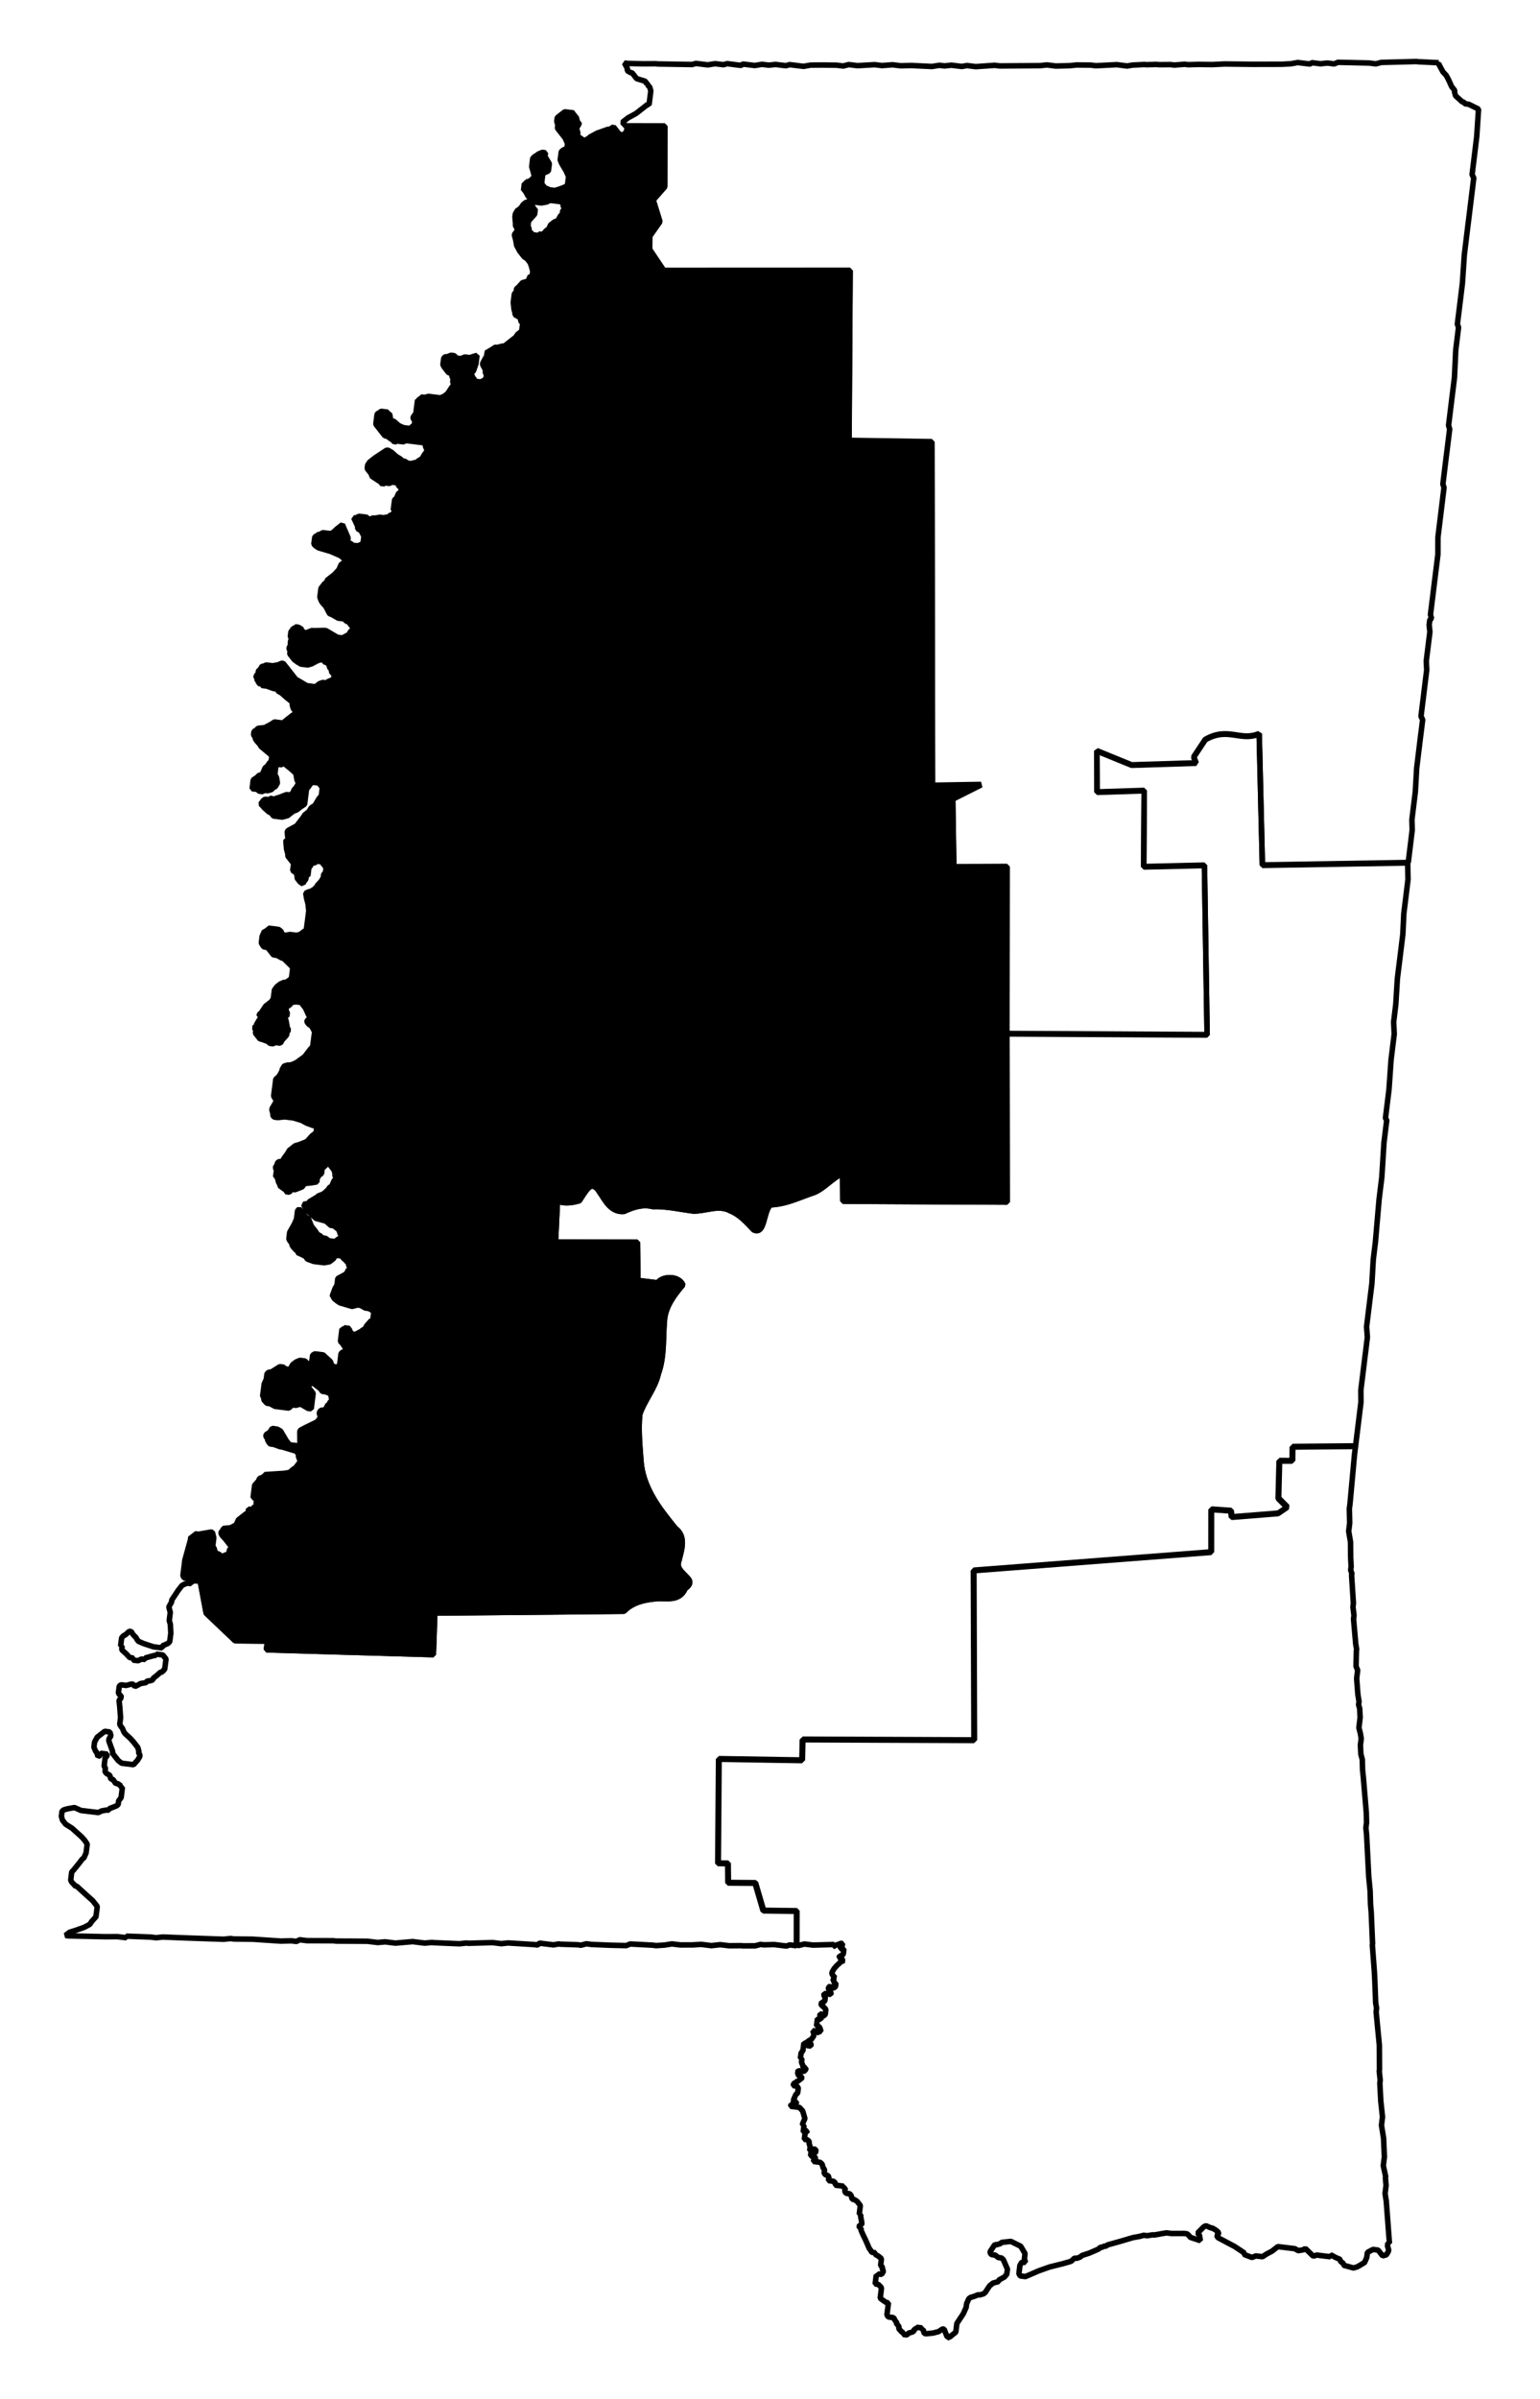 <?xml version="1.0" encoding="UTF-8" standalone="no"?>
<!-- Created with Inkscape (http://www.inkscape.org/) -->

<svg
   xmlns:dc="http://purl.org/dc/elements/1.1/"
   xmlns:cc="http://creativecommons.org/ns#"
   xmlns:rdf="http://www.w3.org/1999/02/22-rdf-syntax-ns#"
   xmlns:svg="http://www.w3.org/2000/svg"
   xmlns="http://www.w3.org/2000/svg"
   xmlns:sodipodi="http://sodipodi.sourceforge.net/DTD/sodipodi-0.dtd"
   xmlns:inkscape="http://www.inkscape.org/namespaces/inkscape"
   width="26.222mm"
   height="40.837mm"
   viewBox="0 0 92.913 144.699"
   id="svg3885"
   version="1.1"
   inkscape:version="0.91 r"
   sodipodi:docname="2.svg">
  <defs
     id="defs3887" />
  <sodipodi:namedview
     id="base"
     pagecolor="#ffffff"
     bordercolor="#666666"
     borderopacity="1.0"
     inkscape:pageopacity="0.0"
     inkscape:pageshadow="2"
     inkscape:zoom="6.4033046"
     inkscape:cx="51.699753"
     inkscape:cy="91.957323"
     inkscape:document-units="px"
     inkscape:current-layer="layer1"
     showgrid="false"
     inkscape:window-width="2560"
     inkscape:window-height="1388"
     inkscape:window-x="0"
     inkscape:window-y="0"
     inkscape:window-maximized="1"
     fit-margin-top="1"
     fit-margin-left="1"
     fit-margin-right="1"
     fit-margin-bottom="1" />
  <g
     inkscape:label="Layer 1"
     inkscape:groupmode="layer"
     id="layer1"
     transform="translate(-141.65,-344.162)">
    <path
       inkscape:connector-curvature="0"
       d="m 228.448,347.945 -1.252,-0.06 -0.093,-0.013 -2.116,0.055 -0.326,0.086 -0.403,-0.05 -1.884,-0.043 -0.232,0.097 -0.093,-0.013 -0.093,-0.013 -0.217,-0.027 -0.415,0.044 -0.217,-0.027 -0.31,-0.038 -0.104,0.082 -0.744,-0.091 -0.418,0.075 -0.539,0.028 -1.764,0.004 -0.849,-0.01 -0.849,-0.01 -0.729,0.036 -0.849,-0.01 -0.632,0.017 -0.093,-0.013 -0.093,-0.013 -0.636,0.048 -0.124,-0.015 -0.093,-0.013 -0.725,0.005 -0.124,-0.015 -0.632,0.017 -0.093,-0.013 -0.729,0.036 -0.322,0.055 -0.217,-0.027 -0.093,-0.013 -0.124,-0.015 -0.093,-0.013 -0.093,-0.013 -1.267,0.065 -0.31,-0.037 -0.849,-0.01 -0.415,0.044 -0.853,0.021 -0.093,-0.013 -0.434,-0.054 -0.415,0.044 -2.426,0.017 -0.31,-0.037 -1.143,0.08 -0.124,-0.015 -0.403,-0.05 -0.322,0.055 -0.093,-0.013 -0.31,-0.037 -0.217,-0.027 -0.415,0.044 -0.124,-0.015 -0.186,-0.022 -0.449,0.071 -1.252,-0.06 -0.632,0.017 -0.496,-0.061 -0.636,0.048 -0.434,-0.054 -1.046,0.06 -0.403,-0.05 -0.124,-0.015 -0.326,0.086 -0.403,-0.05 -0.849,-0.01 -0.725,0.006 -0.419,0.075 -0.31,-0.038 -0.434,-0.054 -0.093,-0.013 -0.229,0.066 -0.186,-0.022 -0.434,-0.054 -0.415,0.043 -0.403,-0.05 -0.449,0.071 -0.093,-0.013 -0.31,-0.037 -0.31,-0.038 -0.105,0.082 -0.434,-0.054 -0.093,-0.013 -0.217,-0.027 -0.093,-0.013 -0.229,0.066 -0.093,-0.013 -0.403,-0.05 -0.45,0.071 -0.713,-0.087 -0.229,0.066 -2.074,-0.034 -0.124,-0.015 -0.725,0.006 -0.942,-0.021 -0.217,-0.027 0.179,0.337 -0.015,0.124 0.206,0.12 0.093,0.013 0.082,0.105 0.109,0.139 0.082,0.104 0.516,0.158 0.078,0.136 0.093,0.013 -0.013,0.093 0.113,0.108 0.066,0.228 -0.05,0.403 -0.027,0.217 -0.027,0.217 -0.093,-0.013 -0.697,0.544 -0.472,0.257 -0.209,0.163 -0.139,0.109 0.194,0.213 2.361,0.006 -0.007,3.651 -0.696,0.796 0.406,1.309 -0.611,0.87 -0.006,0.818 0.852,1.27 11.241,-0.005 -0.063,10.256 4.997,0.078 0.037,20.722 2.934,-0.049 -1.711,0.86 0.063,4.101 3.213,-0.015 -0.009,10.074 12.082,0.067 -0.162,-10.221 -3.663,0.086 0.029,-4.593 -2.845,0.091 -0.009,-2.488 2.099,0.856 3.887,-0.121 -0.144,-0.364 0.695,-1.048 c 0.704,-0.407 1.236,-0.362 1.736,-0.291 0.499,0.071 0.952,0.175 1.519,-0.065 l 0.192,7.926 8.802,-0.147 0.038,-0.31 0.065,-0.527 0.022,-0.186 0.076,-0.62 0.015,-0.124 0.022,-0.186 -0.017,-0.632 0.065,-0.527 0.038,-0.31 0.103,-0.838 0.082,-1.438 0.027,-0.217 0.027,-0.217 0.022,-0.186 0.015,-0.124 0.061,-0.496 0.015,-0.124 0.076,-0.62 0.013,-0.093 0.027,-0.217 0.013,-0.093 0.037,-0.31 0.013,-0.093 0.015,-0.124 -0.101,-0.201 0.065,-0.527 0.038,-0.31 0.013,-0.093 0.027,-0.217 0.037,-0.31 0.103,-0.838 0.05,-0.403 0.013,-0.093 -0.028,-0.539 0.088,-0.713 0.027,-0.217 0.05,-0.403 0.027,-0.217 0.027,-0.217 -0.044,-0.415 0.027,-0.217 0.013,-0.093 0.104,-0.082 -0.066,-0.228 0.103,-0.837 0.013,-0.093 0.103,-0.838 0.037,-0.31 0.013,-0.093 0.065,-0.527 0.088,-0.713 0.027,-0.217 0.002,-1.039 0.088,-0.713 0.015,-0.124 0.038,-0.31 0.022,-0.186 0.103,-0.837 0.037,-0.31 0.065,-0.527 -0.07,-0.198 0.076,-0.62 0.129,-1.054 0.013,-0.093 0.065,-0.527 0.05,-0.403 0.05,-0.403 0.027,-0.217 -0.066,-0.229 0.137,-1.117 0.103,-0.838 0.013,-0.093 0.037,-0.31 0.065,-0.527 0.078,-1.659 0.015,-0.124 0.126,-1.024 0.027,-0.217 -0.07,-0.197 0.027,-0.217 0.05,-0.403 0.015,-0.124 0.013,-0.093 0.087,-0.713 0.091,-0.744 0.022,-0.186 0.113,-1.686 0.022,-0.186 0.114,-0.931 0.076,-0.62 0.015,-0.124 0.013,-0.093 0.152,-1.241 0.027,-0.217 0.022,-0.186 0.054,-0.434 0.076,-0.62 -0.101,-0.201 0.038,-0.31 0.091,-0.744 0.076,-0.62 0.037,-0.31 0.038,-0.31 0.109,-1.655 -0.594,-0.293 -0.217,-0.027 -0.082,-0.105 -0.093,-0.013 -0.113,-0.108 -0.284,-0.255 -0.066,-0.228 0.013,-0.093 -0.19,-0.244 -0.148,-0.333 -0.101,-0.201 -0.078,-0.135 -0.194,-0.213 -0.257,-0.472 0.013,-0.093 z"
       id="MS-01"
       style="font-style:normal;font-weight:400;font-size:34.375px;font-family:'MS Shell Dlg 2';opacity:1;fill:none;fill-opacity:1;fill-rule:evenodd;stroke:#000000;stroke-width:0.333;stroke-linecap:square;stroke-linejoin:bevel;stroke-miterlimit:4;stroke-dasharray:none;stroke-opacity:1" />
    <path
       inkscape:connector-curvature="0"
       d="m 153.2,439.488 0.531,0.034 0.361,1.933 1.748,1.663 1.95,0.019 -0.065,0.527 10.071,0.292 0.088,-2.508 11.411,-0.11 c 0.489,-0.515 1.178,-0.682 1.855,-0.748 0.334,-0.051 0.708,0.013 1.043,-0.029 0.334,-0.043 0.633,-0.198 0.797,-0.595 0.212,-0.15 0.286,-0.28 0.27,-0.408 -0.015,-0.127 -0.124,-0.221 -0.241,-0.344 -0.235,-0.246 -0.539,-0.503 -0.432,-0.84 0.087,-0.355 0.208,-0.725 0.226,-1.074 0.018,-0.349 -0.058,-0.691 -0.417,-0.964 -0.481,-0.598 -0.99,-1.224 -1.372,-1.9 -0.382,-0.676 -0.658,-1.398 -0.706,-2.196 -0.069,-0.919 -0.161,-1.862 -0.068,-2.779 0.288,-0.858 0.918,-1.546 1.119,-2.444 0.397,-1.08 0.261,-2.267 0.384,-3.385 0.123,-0.773 0.6,-1.397 1.093,-1.975 -0.1,-0.257 -0.389,-0.409 -0.703,-0.433 -0.313,-0.022 -0.648,0.079 -0.825,0.308 l -1.179,-0.145 -0.032,-2.302 -4.942,-0.009 0.119,-2.504 c 0.335,0.218 0.949,0.124 1.322,0.005 0.147,-0.217 0.337,-0.558 0.533,-0.753 0.098,-0.098 0.187,-0.144 0.298,-0.121 0.111,0.023 0.245,0.108 0.369,0.329 0.188,0.258 0.355,0.583 0.591,0.828 0.236,0.245 0.521,0.398 0.9,0.362 0.544,-0.25 1.123,-0.446 1.736,-0.291 0.837,-0.03 1.631,0.167 2.454,0.27 0.369,0.003 0.747,-0.091 1.12,-0.146 0.373,-0.055 0.764,-0.063 1.117,0.137 0.572,0.234 0.989,0.709 1.402,1.148 0.179,0.073 0.29,0.049 0.384,-0.047 0.094,-0.096 0.158,-0.263 0.212,-0.446 0.108,-0.365 0.19,-0.81 0.409,-1.02 0.982,-0.043 1.764,-0.457 2.642,-0.746 0.587,-0.235 1.132,-0.897 1.715,-1.143 l 0.015,1.671 9.911,0.052 -0.014,-10.14 0,0 0.009,-10.074 -3.213,0.015 -0.063,-4.101 1.711,-0.86 -2.934,0.049 -0.037,-20.722 -4.997,-0.078 0.063,-10.256 -11.241,0.005 -0.852,-1.27 0.006,-0.818 0.611,-0.87 -0.406,-1.309 0.696,-0.796 0.007,-3.651 -2.361,-0.006 0.093,0.013 -0.015,0.124 -0.013,0.093 -0.013,0.093 -0.108,0.113 -0.013,0.093 -0.217,-0.027 -0.093,-0.013 -0.191,-0.244 -0.163,-0.209 -0.24,0.159 -0.093,-0.013 -0.658,0.234 -0.472,0.257 -0.015,0.124 -0.093,-0.013 -0.093,-0.013 -0.013,0.093 -0.124,-0.015 -0.175,-0.116 -0.202,-0.151 0.022,-0.186 -0.066,-0.229 0.013,-0.093 0.12,-0.206 0.013,-0.093 -0.093,-0.013 -0.086,-0.326 -0.093,-0.013 0.015,-0.124 -0.093,-0.013 0.013,-0.093 -0.31,-0.037 -0.124,-0.015 -0.093,-0.013 -0.244,0.19 -0.105,0.082 -0.105,0.082 -0.015,0.124 -0.013,0.093 0.066,0.229 -0.013,0.093 -0.013,0.093 0.191,0.244 0.272,0.348 0.148,0.333 -0.013,0.093 -0.027,0.217 -0.198,0.07 -0.139,0.109 -0.013,0.093 -0.013,0.093 -0.015,0.124 -0.013,0.093 -0.013,0.093 0.097,0.232 0.261,0.441 0.148,0.333 -0.015,0.124 -0.013,0.093 -0.013,0.093 -0.015,0.124 -0.013,0.093 -0.104,0.082 -0.232,0.097 -0.198,0.07 -0.229,0.067 -0.31,-0.038 -0.299,-0.131 -0.082,-0.105 -0.109,-0.139 0.022,-0.186 0.015,-0.124 0.013,-0.093 0.027,-0.217 0.333,-0.148 0.015,-0.124 0.013,-0.093 0.013,-0.093 0.015,-0.124 -0.261,-0.441 0.027,-0.217 -0.093,-0.013 -0.093,-0.013 -0.232,0.097 -0.104,0.082 -0.135,0.078 -0.108,0.113 -0.022,0.186 -0.015,0.124 -0.022,0.186 0.067,0.229 0.086,0.325 -0.013,0.093 -0.139,0.109 -0.013,0.093 -0.093,-0.013 -0.105,0.082 -0.124,-0.015 -0.015,0.124 -0.093,-0.013 -0.013,0.093 -0.027,0.217 -0.013,0.093 0.093,0.013 0.179,0.337 0.283,0.255 0.082,0.104 0.217,0.027 0.093,0.013 0.124,0.015 0.321,-0.055 0.201,-0.101 0.124,0.015 0.186,0.022 0.124,0.015 0.093,0.013 0.093,0.013 0.124,0.015 -0.015,0.124 0.093,0.013 -0.013,0.093 -0.013,0.093 0.093,0.013 -0.015,0.124 -0.104,0.082 -0.027,0.217 -0.104,0.082 -0.162,0.295 -0.198,0.07 -0.244,0.19 -0.131,0.299 -0.124,-0.015 -0.013,0.093 -0.213,0.194 -0.124,-0.015 -0.093,-0.013 -0.013,0.093 -0.093,-0.013 -0.124,-0.015 -0.186,-0.022 0.013,-0.093 -0.124,-0.015 -0.082,-0.104 0.015,-0.124 -0.07,-0.198 0.027,-0.217 0.013,-0.093 0.108,-0.113 0.255,-0.284 0.037,-0.31 -0.124,-0.015 0.013,-0.093 -0.175,-0.116 0.015,-0.124 -0.124,-0.015 0.013,-0.093 -0.198,0.07 -0.139,0.109 -0.116,0.175 -0.108,0.113 -0.135,0.078 -0.12,0.206 -0.013,0.093 -0.013,0.093 0.04,0.446 -0.013,0.093 0.113,0.108 -0.027,0.217 -0.151,0.202 0.086,0.325 0.055,0.321 0.179,0.337 0.163,0.209 0.109,0.139 0.175,0.116 0.191,0.244 0.07,0.197 0.086,0.326 -0.015,0.124 -0.022,0.186 -0.124,-0.015 -0.131,0.299 -0.325,0.086 -0.255,0.283 -0.105,0.082 -0.027,0.217 -0.105,0.082 -0.013,0.093 -0.027,0.217 -0.027,0.217 0.044,0.415 0.066,0.229 -0.013,0.093 0.206,0.12 0.093,0.013 0.086,0.326 0.093,0.013 -0.015,0.124 -0.013,0.093 -0.013,0.093 -0.015,0.124 -0.013,0.093 -0.105,0.082 -0.139,0.109 -0.116,0.175 -0.697,0.544 -0.093,-0.013 -0.325,0.086 -0.124,-0.015 -0.104,0.082 -0.441,0.261 0.082,0.104 -0.12,0.206 -0.162,0.295 -0.013,0.093 0.179,0.337 -0.015,0.124 0.07,0.197 -0.015,0.124 -0.116,0.175 -0.232,0.097 -0.186,-0.022 -0.124,-0.015 -0.078,-0.136 -0.082,-0.105 -0.097,-0.232 0.147,-0.171 0.146,-0.423 0.037,-0.31 0.013,-0.093 0.013,-0.093 -0.229,0.066 -0.197,0.07 -0.31,-0.038 -0.232,0.097 -0.217,-0.027 -0.093,-0.013 -0.078,-0.136 -0.217,-0.027 -0.232,0.097 -0.093,-0.013 -0.105,0.082 -0.013,0.093 -0.027,0.217 -0.013,0.093 0.078,0.136 0.272,0.348 0.093,0.013 0.113,0.108 -0.013,0.093 0.078,0.135 -0.013,0.093 -0.013,0.093 0.066,0.229 -0.105,0.082 -0.27,0.407 -0.104,0.082 -0.104,0.082 -0.232,0.097 -0.093,-0.013 -0.124,-0.015 -0.31,-0.037 -0.093,-0.013 -0.093,-0.013 -0.229,0.066 -0.217,-0.027 -0.013,0.093 -0.093,-0.013 -0.015,0.124 -0.093,-0.013 -0.013,0.093 -0.013,0.093 -0.015,0.124 -0.013,0.093 -0.027,0.217 -0.013,0.093 -0.013,0.093 -0.151,0.202 -0.013,0.093 0.109,0.139 -0.013,0.093 -0.013,0.093 -0.015,0.124 -0.124,-0.015 -0.022,0.186 -0.015,0.124 -0.171,-0.147 -0.124,-0.015 -0.186,-0.022 -0.299,-0.131 -0.284,-0.255 -0.217,-0.027 0.013,-0.093 -0.055,-0.322 -0.124,-0.015 0.013,-0.093 -0.093,-0.013 -0.093,-0.013 -0.217,-0.027 -0.104,0.082 -0.135,0.078 -0.015,0.124 -0.013,0.093 -0.027,0.217 -0.022,0.186 0.109,0.139 0.354,0.453 0.082,0.104 0.124,0.015 0.377,0.267 0.082,0.105 0.136,-0.078 0.093,0.013 0.093,0.013 0.124,0.015 0.093,0.013 0.105,-0.082 0.124,0.015 0.186,0.022 0.217,0.027 0.217,0.027 0.31,0.037 0.093,0.013 0.082,0.105 -0.013,0.093 0.097,0.232 -0.013,0.093 -0.151,0.202 -0.12,0.206 -0.105,0.082 -0.135,0.078 -0.108,0.113 -0.093,-0.013 -0.229,0.066 -0.217,-0.027 -0.175,-0.116 -0.124,-0.015 -0.171,-0.147 -0.206,-0.12 -0.284,-0.255 -0.206,-0.12 -0.093,-0.013 -0.685,0.451 -0.348,0.272 -0.116,0.175 -0.027,0.217 0.082,0.105 0.191,0.244 -0.013,0.093 0.582,0.386 0.078,0.136 0.108,-0.113 0.31,0.037 0.136,-0.078 0.093,0.013 0.217,0.027 0.093,0.013 -0.013,0.093 0.078,0.136 0.124,0.015 -0.013,0.093 -0.013,0.093 -0.015,0.124 -0.136,0.078 -0.131,0.299 -0.105,0.082 -0.015,0.124 -0.013,0.093 -0.013,0.093 -0.027,0.217 -0.013,0.093 0.093,0.013 -0.015,0.124 -0.105,0.082 -0.013,0.093 -0.124,-0.015 -0.108,0.113 -0.322,0.055 -0.217,-0.027 -0.321,0.055 -0.093,-0.013 -0.232,0.097 -0.171,-0.147 -0.31,-0.037 -0.124,-0.015 -0.201,0.101 -0.124,-0.015 0.249,0.534 -0.015,0.124 0.206,0.12 0.179,0.337 -0.013,0.093 -0.038,0.31 -0.139,0.109 -0.198,0.07 -0.124,-0.015 -0.093,-0.013 -0.093,-0.013 -0.113,-0.108 -0.093,-0.013 -0.078,-0.136 0.022,-0.186 -0.245,-0.565 -0.097,-0.232 -0.348,0.272 -0.108,0.113 -0.104,0.082 -0.135,0.078 -0.31,-0.037 -0.186,-0.022 -0.139,0.109 -0.093,-0.013 -0.105,0.082 -0.136,0.078 -0.015,0.124 -0.013,0.093 -0.013,0.093 -0.015,0.124 0.113,0.108 0.175,0.116 0.729,0.215 0.299,0.131 0.299,0.131 0.171,0.147 0.113,0.108 -0.013,0.093 -0.244,0.19 -0.131,0.299 -0.255,0.283 -0.105,0.082 -0.348,0.272 -0.015,0.124 -0.135,0.078 -0.224,0.287 -0.027,0.217 -0.013,0.093 -0.027,0.217 0.07,0.198 0.078,0.136 0.194,0.213 0.078,0.135 0.101,0.201 0.078,0.135 0.093,0.013 0.411,0.239 0.093,0.013 0.31,0.037 0.078,0.135 0.124,0.015 0.163,0.209 0.109,0.139 -0.013,0.093 -0.013,0.093 -0.139,0.109 -0.013,0.093 -0.105,0.082 -0.337,0.179 -0.217,-0.027 -0.093,-0.013 -0.675,-0.398 -0.124,-0.015 -0.632,0.017 -0.093,-0.013 -0.43,0.168 -0.113,-0.108 -0.093,-0.013 0.015,-0.124 -0.206,-0.12 -0.093,-0.013 -0.093,-0.013 -0.013,0.093 -0.124,-0.015 -0.015,0.124 -0.104,0.082 -0.027,0.217 -0.013,0.093 0.082,0.105 -0.015,0.124 -0.104,0.082 0.082,0.104 -0.131,0.299 0.078,0.136 -0.013,0.093 -0.013,0.093 0.272,0.348 0.202,0.151 0.206,0.12 0.186,0.022 0.124,0.015 0.093,0.013 0.228,-0.066 0.337,-0.179 0.197,-0.07 0.124,0.015 0.093,0.013 -0.013,0.093 0.093,0.013 0.206,0.12 0.066,0.229 0.113,0.108 -0.015,0.124 0.082,0.105 0.093,0.013 -0.027,0.217 -0.022,0.186 -0.093,-0.013 -0.232,0.097 -0.104,0.082 -0.217,-0.027 -0.198,0.07 -0.244,0.19 -0.093,-0.013 -0.124,-0.015 -0.093,-0.013 -0.093,-0.013 -0.124,-0.015 -0.675,-0.398 -0.082,-0.105 -0.272,-0.348 -0.109,-0.139 -0.272,-0.348 -0.093,-0.013 -0.232,0.097 -0.322,0.055 -0.31,-0.037 -0.093,-0.013 -0.104,0.082 -0.124,-0.015 -0.12,0.206 -0.105,0.082 -0.027,0.217 -0.136,0.078 0.097,0.232 -0.013,0.093 0.093,0.013 -0.015,0.124 0.093,0.013 0.124,0.015 -0.013,0.093 0.093,0.013 0.217,0.027 0.392,0.143 0.093,0.013 0.124,0.015 0.078,0.136 0.206,0.12 0.283,0.255 0.287,0.224 0.078,0.135 -0.013,0.093 0.066,0.228 0.113,0.108 -0.013,0.093 -0.015,0.124 -0.135,0.078 -0.104,0.082 -0.348,0.272 -0.108,0.113 -0.434,-0.054 -0.093,-0.013 -0.24,0.159 -0.201,0.101 -0.136,0.078 -0.415,0.044 -0.108,0.113 -0.135,0.078 -0.013,0.093 -0.015,0.124 0.113,0.108 -0.013,0.093 0.078,0.135 0.194,0.213 0.078,0.136 0.571,0.479 0.082,0.104 -0.015,0.124 -0.013,0.093 -0.013,0.093 -0.108,0.113 -0.116,0.175 -0.139,0.109 -0.131,0.299 -0.013,0.093 -0.228,0.066 -0.108,0.113 -0.24,0.16 -0.015,0.124 -0.037,0.31 -0.013,0.093 0.31,0.038 0.113,0.108 0.093,0.013 0.093,0.013 0.136,-0.078 0.093,0.013 0.093,0.013 0.229,-0.066 0.108,-0.113 0.135,-0.078 0.12,-0.206 -0.055,-0.322 -0.101,-0.201 0.027,-0.217 0.027,-0.217 0.013,-0.093 0.136,-0.078 0.093,0.013 0.093,0.013 0.139,-0.109 0.458,0.371 0.283,0.255 0.075,0.418 0.078,0.136 -0.013,0.093 -0.12,0.206 -0.147,0.171 -0.015,0.124 -0.104,0.082 -0.104,0.082 -0.217,-0.027 -0.43,0.168 -0.229,0.066 -0.015,0.124 -0.093,-0.013 -0.109,-0.139 -0.201,0.101 -0.217,-0.027 -0.105,0.082 -0.151,0.202 0.113,0.108 0.082,0.104 0.283,0.255 0.206,0.12 0.078,0.136 0.217,0.027 0.093,0.013 0.217,0.027 0.326,-0.086 0.348,-0.272 0.198,-0.07 0.244,-0.19 0.24,-0.16 0.037,-0.31 0.027,-0.217 0.013,-0.093 0.015,-0.124 0.013,-0.093 0.013,-0.093 0.108,-0.113 0.116,-0.175 0.139,-0.109 0.093,0.013 0.093,0.013 0.124,0.015 0.093,0.013 0.078,0.136 0.113,0.108 -0.065,0.527 -0.147,0.171 -0.12,0.206 -0.12,0.206 -0.135,0.078 -0.104,0.082 -0.12,0.206 -0.244,0.19 -0.116,0.175 -0.375,0.489 -0.136,0.078 -0.337,0.179 -0.104,0.082 0.04,0.446 -0.013,0.093 -0.093,-0.013 -0.013,0.093 0.04,0.446 0.086,0.325 -0.013,0.093 0.354,0.453 -0.027,0.217 -0.027,0.217 0.206,0.12 0.066,0.229 -0.013,0.093 0.082,0.105 0.109,0.139 0.175,0.116 0.013,-0.093 0.151,-0.202 0.027,-0.217 0.093,0.013 0.013,-0.093 0.05,-0.403 0.108,-0.113 0.013,-0.093 0.135,-0.078 0.093,0.013 0.108,-0.113 0.217,0.027 0.093,0.013 0.109,0.139 0.082,0.104 0.082,0.104 -0.015,0.124 -0.022,0.186 -0.108,0.113 -0.022,0.186 -0.12,0.206 -0.255,0.284 -0.013,0.093 -0.093,-0.013 -0.015,0.124 -0.136,0.078 -0.093,-0.013 -0.013,0.093 -0.093,-0.013 -0.232,0.097 0.055,0.321 0.086,0.326 0.044,0.415 -0.065,0.527 -0.013,0.093 -0.013,0.093 -0.015,0.124 -0.013,0.093 -0.013,0.093 -0.015,0.124 -0.013,0.093 -0.093,-0.013 -0.244,0.191 -0.229,0.066 -0.403,-0.049 -0.322,0.055 -0.206,-0.12 0.013,-0.093 -0.171,-0.147 -0.124,-0.015 -0.093,-0.013 -0.093,-0.013 -0.31,-0.037 -0.015,0.124 -0.124,-0.015 -0.013,0.093 -0.093,-0.013 -0.131,0.299 -0.013,0.093 -0.037,0.31 0.078,0.135 0.082,0.105 0.217,0.027 0.082,0.105 0.19,0.244 0.082,0.104 0.124,0.015 0.093,0.013 0.295,0.162 0.093,0.013 0.478,0.468 0.082,0.104 -0.015,0.124 -0.038,0.31 -0.022,0.186 -0.108,0.113 -0.24,0.16 -0.093,-0.013 -0.232,0.097 -0.104,0.082 -0.104,0.082 -0.151,0.202 -0.027,0.217 -0.013,0.093 -0.027,0.217 -0.116,0.175 -0.244,0.19 -0.104,0.082 -0.27,0.408 -0.105,0.082 -0.013,0.093 0.093,0.013 -0.015,0.124 -0.116,0.175 -0.12,0.206 -0.013,0.093 -0.139,0.109 0.113,0.108 -0.013,0.093 -0.015,0.124 0.082,0.104 0.191,0.244 0.093,0.013 0.392,0.143 0.113,0.108 0.093,0.013 0.093,0.013 0.135,-0.078 0.093,0.013 0.217,0.027 0.12,-0.206 0.255,-0.283 0.022,-0.186 0.108,-0.113 -0.082,-0.104 -0.075,-0.418 -0.066,-0.228 0.013,-0.093 0.093,0.013 0.015,-0.124 0.013,-0.093 -0.082,-0.105 0.015,-0.124 0.022,-0.186 0.093,0.013 0.139,-0.109 0.013,-0.093 0.322,-0.055 0.093,0.013 0.31,0.037 -0.013,0.093 0.082,0.105 0.109,0.139 0.148,0.333 0.101,0.201 -0.015,0.124 -0.135,0.078 -0.013,0.093 0.109,0.139 0.175,0.116 0.179,0.337 -0.013,0.093 -0.015,0.124 -0.013,0.093 -0.013,0.093 -0.015,0.124 -0.013,0.093 -0.013,0.093 -0.027,0.217 -0.104,0.082 -0.375,0.489 -0.484,0.35 -0.201,0.101 -0.229,0.066 -0.093,-0.013 -0.229,0.066 -0.12,0.206 -0.013,0.093 -0.162,0.295 -0.108,0.113 -0.104,0.082 -0.037,0.31 -0.013,0.093 -0.015,0.124 -0.013,0.093 -0.013,0.093 -0.015,0.124 -0.022,0.186 0.078,0.135 0.082,0.104 -0.013,0.093 -0.239,0.411 -0.013,0.093 0.066,0.229 -0.013,0.093 0.082,0.105 0.124,0.015 0.093,0.013 0.415,-0.044 0.217,0.027 0.31,0.037 0.516,0.158 0.295,0.162 0.392,0.143 0.093,0.013 0.113,0.108 -0.015,0.124 -0.022,0.186 -0.244,0.19 -0.255,0.284 -0.105,0.082 -0.43,0.168 -0.229,0.066 -0.348,0.272 -0.12,0.206 -0.151,0.202 -0.116,0.175 -0.015,0.124 -0.093,-0.013 -0.124,-0.015 -0.104,0.082 -0.013,0.093 -0.12,0.206 0.082,0.105 -0.015,0.124 -0.013,0.093 -0.027,0.217 0.093,0.013 0.086,0.326 0.082,0.104 -0.013,0.093 0.202,0.151 0.175,0.116 -0.013,0.093 0.217,0.027 0.116,-0.175 0.217,0.027 0.43,-0.168 0.151,-0.202 0.415,-0.044 0.322,-0.055 0.027,-0.217 0.12,-0.206 0.136,-0.078 0.027,-0.217 0.013,-0.093 0.213,-0.194 0.013,-0.093 0.217,0.027 0.082,0.105 0.191,0.244 0.066,0.229 -0.013,0.093 0.097,0.232 -0.136,0.078 -0.131,0.299 -0.013,0.093 -0.093,-0.013 -0.151,0.202 -0.213,0.194 -0.135,0.078 -0.198,0.07 -0.139,0.109 -0.441,0.261 -0.013,0.093 -0.322,0.055 0.179,0.337 0.284,0.255 0.283,0.255 0.609,0.169 0.284,0.255 0.186,0.022 0.287,0.224 0.097,0.232 -0.013,0.093 0.093,0.013 -0.015,0.124 -0.104,0.082 -0.135,0.078 -0.108,0.113 -0.093,-0.013 -0.31,-0.037 -0.202,-0.151 -0.217,-0.027 -0.082,-0.105 -0.206,-0.12 -0.078,-0.136 -0.272,-0.348 -0.168,-0.43 -0.175,-0.116 -0.381,-0.488 -0.108,0.113 -0.022,0.186 -0.015,0.124 -0.022,0.186 -0.131,0.299 -0.282,0.501 -0.013,0.093 -0.037,0.31 0.078,0.136 0.113,0.108 -0.013,0.093 0.078,0.136 0.194,0.213 0.093,0.013 -0.015,0.124 0.299,0.131 0.206,0.12 0.078,0.135 0.392,0.143 0.217,0.027 0.31,0.037 0.093,0.013 0.322,-0.055 0.244,-0.191 0.12,-0.206 0.124,0.015 0.31,0.037 -0.015,0.124 0.093,0.013 0.194,0.213 0.093,0.013 -0.015,0.124 0.07,0.197 -0.015,0.124 -0.104,0.082 -0.013,0.093 -0.108,0.113 -0.135,0.078 -0.337,0.179 -0.022,0.186 -0.015,0.124 -0.013,0.093 -0.12,0.206 -0.143,0.392 -0.013,0.093 0.093,0.013 -0.015,0.124 0.093,0.013 0.113,0.108 0.175,0.116 0.729,0.215 0.325,-0.086 0.186,0.022 0.295,0.162 0.217,0.027 0.206,0.12 0.082,0.104 -0.027,0.217 -0.027,0.217 -0.013,0.093 -0.093,-0.013 -0.255,0.284 -0.12,0.206 -0.135,0.078 -0.104,0.082 -0.337,0.179 -0.093,-0.013 -0.124,-0.015 -0.159,-0.24 0.013,-0.093 -0.217,-0.027 -0.093,-0.013 -0.013,0.093 -0.124,-0.015 -0.015,0.124 -0.038,0.31 -0.038,0.31 0.113,0.108 0.16,0.24 0.113,0.108 -0.013,0.093 -0.232,0.097 -0.105,0.082 -0.037,0.31 -0.027,0.217 -0.013,0.093 -0.013,0.093 -0.139,0.109 -0.093,-0.013 -0.093,-0.013 -0.124,-0.015 0.015,-0.124 -0.093,-0.013 0.013,-0.093 -0.082,-0.105 -0.283,-0.255 -0.113,-0.108 -0.186,-0.022 -0.124,-0.015 -0.186,-0.022 -0.136,0.078 -0.013,0.093 -0.027,0.217 -0.013,0.093 -0.213,0.194 -0.19,-0.244 -0.093,-0.013 -0.217,-0.027 -0.232,0.097 -0.209,0.163 -0.162,0.295 -0.093,-0.013 -0.093,-0.013 -0.124,-0.015 -0.082,-0.105 -0.093,-0.013 -0.124,-0.015 -0.546,0.342 -0.124,-0.015 -0.108,0.113 -0.022,0.186 -0.015,0.124 -0.131,0.299 -0.037,0.31 -0.013,0.093 -0.013,0.093 -0.015,0.124 -0.013,0.093 0.082,0.105 -0.015,0.124 0.194,0.213 0.186,0.022 0.295,0.162 0.217,0.027 0.093,0.013 0.434,0.054 0.093,0.013 0.108,-0.113 0.135,-0.078 0.186,0.022 0.228,-0.066 0.093,0.013 0.206,0.12 0.206,0.12 0.186,0.022 0.061,-0.496 0.015,-0.124 0.013,-0.093 0.027,-0.217 -0.163,-0.209 -0.109,-0.139 0.022,-0.186 0.232,-0.097 0.202,0.151 0.287,0.224 0.078,0.136 0.217,0.027 0.299,0.131 0.055,0.322 -0.013,0.093 -0.108,0.113 -0.013,0.093 -0.136,0.078 -0.015,0.124 -0.105,0.082 -0.013,0.093 -0.217,-0.027 -0.108,0.113 -0.013,0.093 0.066,0.229 -0.116,0.175 -0.108,0.113 -0.67,0.327 -0.337,0.179 -0.013,0.093 0.006,0.725 -0.015,0.124 -0.093,-0.013 -0.31,-0.037 -0.217,-0.027 -0.19,-0.244 -0.261,-0.441 -0.078,-0.136 -0.206,-0.12 -0.093,-0.013 -0.093,-0.013 -0.124,-0.015 -0.12,0.206 -0.105,0.082 -0.135,0.078 -0.015,0.124 0.113,0.108 -0.013,0.093 0.078,0.136 0.082,0.104 0.217,0.027 0.392,0.143 0.124,0.015 0.698,0.212 0.093,0.013 0.113,0.108 0.082,0.105 -0.015,0.124 0.07,0.197 0.124,0.015 -0.375,0.489 -0.135,0.078 -0.213,0.194 -0.322,0.055 -1.174,0.076 -0.013,0.093 -0.093,-0.013 -0.015,0.124 -0.124,-0.015 -0.104,0.082 -0.013,0.093 -0.108,0.113 -0.147,0.171 -0.015,0.124 -0.013,0.093 -0.027,0.217 -0.037,0.31 0.217,0.027 -0.022,0.186 -0.015,0.124 0.082,0.104 -0.013,0.093 -0.186,-0.022 -0.015,0.124 -0.013,0.093 -0.124,-0.015 -0.093,-0.013 -0.093,-0.013 -0.027,0.217 -0.135,0.078 -0.453,0.354 -0.131,0.299 -0.337,0.179 -0.446,0.04 -0.015,0.124 -0.104,0.082 -0.013,0.093 0.078,0.135 0.194,0.213 0.272,0.348 0.093,0.013 -0.015,0.124 -0.116,0.175 -0.015,0.124 -0.116,0.175 -0.124,-0.015 -0.108,0.113 -0.093,-0.013 -0.202,-0.151 -0.093,-0.013 -0.113,-0.108 -0.066,-0.228 -0.082,-0.105 0.013,-0.093 0.054,-0.434 -0.086,-0.326 -0.093,-0.013 -0.74,0.13 -0.217,-0.027 -0.013,0.093 -0.093,-0.013 -0.015,0.124 -0.124,-0.015 -0.013,0.093 -0.013,0.093 -0.338,1.218 -0.064,0.527 -0.013,0.093 -0.038,0.31 0.078,0.135 0.093,0.013 0.124,0.015 0.082,0.104 -0.006,0.031 z"
       id="MS-02"
       style="font-style:normal;font-weight:400;font-size:34.375px;font-family:'MS Shell Dlg 2';opacity:1;fill:#000000;fill-opacity:1;fill-rule:evenodd;stroke:#000000;stroke-width:0.333;stroke-linecap:square;stroke-linejoin:bevel;stroke-miterlimit:4;stroke-dasharray:none;stroke-opacity:1" />
    <path
       inkscape:connector-curvature="0"
       d="m 226.616,396.206 -8.802,0.147 -0.192,-7.926 c -0.567,0.241 -1.02,0.136 -1.519,0.065 -0.5,-0.071 -1.032,-0.117 -1.736,0.291 l -0.695,1.048 0.144,0.364 -3.887,0.121 -2.099,-0.856 0.009,2.488 2.845,-0.091 -0.029,4.593 3.663,-0.086 0.162,10.221 -12.082,-0.067 0.014,10.14 -9.911,-0.052 -0.015,-1.671 c -0.582,0.246 -1.128,0.909 -1.715,1.143 -0.878,0.29 -1.66,0.703 -2.642,0.746 -0.218,0.21 -0.301,0.655 -0.409,1.02 -0.054,0.183 -0.118,0.35 -0.212,0.446 -0.094,0.096 -0.205,0.121 -0.384,0.047 -0.412,-0.439 -0.829,-0.914 -1.402,-1.148 -0.353,-0.2 -0.744,-0.192 -1.117,-0.137 -0.373,0.055 -0.75,0.15 -1.12,0.146 -0.824,-0.102 -1.617,-0.3 -2.454,-0.27 -0.613,-0.155 -1.192,0.04 -1.736,0.291 -0.379,0.036 -0.664,-0.118 -0.9,-0.362 -0.236,-0.245 -0.403,-0.571 -0.591,-0.828 -0.124,-0.22 -0.258,-0.306 -0.369,-0.329 -0.111,-0.023 -0.2,0.023 -0.298,0.121 -0.197,0.195 -0.387,0.536 -0.533,0.753 -0.372,0.119 -0.987,0.213 -1.322,-0.005 l -0.119,2.504 4.942,0.009 0.032,2.302 1.179,0.145 c 0.177,-0.229 0.512,-0.331 0.825,-0.308 0.313,0.022 0.603,0.176 0.703,0.433 -0.493,0.578 -0.969,1.203 -1.093,1.975 -0.122,1.118 0.013,2.305 -0.384,3.385 -0.201,0.898 -0.83,1.587 -1.119,2.444 -0.093,0.917 -5.6e-4,1.86 0.068,2.779 0.049,0.798 0.324,1.52 0.706,2.196 0.382,0.676 0.891,1.302 1.372,1.9 0.359,0.273 0.435,0.615 0.417,0.964 -0.018,0.349 -0.14,0.719 -0.226,1.074 -0.107,0.337 0.197,0.594 0.432,0.84 0.117,0.123 0.226,0.217 0.241,0.344 0.015,0.127 -0.059,0.258 -0.271,0.408 -0.164,0.397 -0.463,0.552 -0.797,0.595 -0.334,0.043 -0.709,-0.021 -1.043,0.029 -0.677,0.067 -1.366,0.233 -1.855,0.748 l -11.411,0.11 -0.088,2.508 -10.071,-0.292 0.064,-0.527 -1.95,-0.019 -1.748,-1.663 -0.361,-1.933 -0.531,-0.034 -0.007,0.062 -0.015,0.124 -0.093,-0.013 -0.124,-0.015 -0.197,0.07 -0.136,0.078 -0.224,0.287 -0.386,0.582 -0.015,0.124 -0.162,0.295 0.086,0.325 -0.061,0.496 0.066,0.229 0.028,0.539 -0.013,0.093 -0.013,0.093 -0.038,0.31 -0.108,0.113 -0.333,0.148 -0.015,0.124 -0.093,-0.013 -0.217,-0.027 -0.217,-0.027 -0.605,-0.2 -0.299,-0.131 -0.082,-0.105 -0.078,-0.135 -0.113,-0.108 -0.082,-0.104 -0.078,-0.135 -0.124,-0.015 -0.213,0.194 -0.135,0.078 -0.108,0.113 -0.013,0.093 -0.013,0.093 -0.015,0.124 -0.022,0.186 0.093,0.013 -0.015,0.124 -0.013,0.093 0.283,0.255 0.194,0.213 0.093,0.013 0.124,0.015 -0.015,0.124 0.093,0.013 0.093,0.013 0.124,0.015 0.201,-0.101 0.217,0.027 0.013,-0.093 0.554,-0.152 0.093,0.013 0.013,-0.093 0.093,0.013 0.124,0.015 0.093,0.013 0.093,0.013 0.19,0.244 -0.013,0.093 -0.027,0.217 -0.013,0.093 -0.013,0.093 -0.015,0.124 -0.104,0.082 -0.013,0.093 -0.124,-0.015 -0.213,0.194 -0.244,0.191 -0.013,0.093 -0.228,0.066 -0.093,-0.013 -0.108,0.113 -0.321,0.055 -0.136,0.078 -0.201,0.101 -0.109,-0.139 -0.093,-0.013 -0.325,0.086 -0.093,-0.013 -0.124,-0.015 -0.093,-0.013 -0.104,0.082 -0.013,0.093 -0.015,0.124 -0.013,0.093 -0.013,0.093 0.078,0.135 0.093,0.013 -0.022,0.186 -0.108,0.113 0.043,0.415 0.048,0.636 -0.05,0.403 0.078,0.136 0.082,0.104 0.097,0.232 0.082,0.105 0.283,0.255 0.194,0.213 0.272,0.348 0.066,0.229 -0.013,0.093 0.078,0.136 -0.013,0.093 -0.12,0.206 -0.255,0.283 -0.62,-0.076 -0.093,-0.013 -0.202,-0.151 -0.082,-0.104 -0.082,-0.104 -0.109,-0.139 -0.082,-0.105 0.013,-0.093 -0.234,-0.658 0.015,-0.124 0.116,-0.175 -0.066,-0.229 -0.093,-0.013 -0.124,-0.015 -0.093,-0.013 -0.104,0.082 -0.244,0.19 -0.105,0.082 -0.162,0.295 -0.015,0.124 -0.022,0.186 0.097,0.232 0.082,0.105 0.067,0.228 0.135,-0.078 0.015,-0.124 0.093,0.013 0.093,0.013 0.217,0.027 -0.015,0.124 -0.105,0.082 -0.013,0.093 -0.037,0.31 -0.015,0.124 0.082,0.104 -0.027,0.217 0.082,0.105 0.206,0.12 0.066,0.229 0.124,0.015 0.16,0.24 0.124,0.015 0.175,0.116 -0.013,0.093 0.124,0.015 -0.065,0.527 -0.013,0.093 -0.151,0.202 -0.027,0.217 -0.104,0.082 -0.43,0.168 -0.013,0.093 -0.124,-0.015 -0.321,0.055 -0.201,0.101 -0.124,-0.015 -0.186,-0.022 -0.31,-0.037 -0.434,-0.054 -0.388,-0.174 -0.419,0.075 -0.229,0.066 -0.104,0.082 -0.015,0.124 -0.022,0.186 0.066,0.229 0.19,0.244 0.38,0.236 0.284,0.255 0.284,0.255 0.194,0.213 0.16,0.24 -0.013,0.093 -0.027,0.217 -0.013,0.093 -0.015,0.124 -0.131,0.299 -0.105,0.082 -0.151,0.202 -0.371,0.458 -0.108,0.113 -0.013,0.093 -0.037,0.31 -0.013,0.093 0.078,0.136 0.113,0.108 0.082,0.105 0.093,0.013 0.396,0.363 0.283,0.255 0.284,0.255 0.082,0.104 0.082,0.104 0.109,0.139 -0.022,0.186 -0.015,0.124 -0.013,0.093 -0.013,0.093 -0.015,0.124 -0.255,0.284 -0.116,0.175 -0.337,0.179 -0.461,0.164 -0.426,0.136 -0.244,0.191 0.217,0.027 2.198,0.05 0.725,-0.005 0.217,0.027 0.31,0.037 0.013,-0.093 1.473,0.055 0.093,0.013 0.217,0.027 0.415,-0.044 1.159,0.047 2.508,0.088 0.415,-0.043 0.093,0.013 0.124,0.015 1.132,0.013 1.686,0.113 0.632,-0.017 0.31,0.038 0.201,-0.101 0.434,0.054 1.574,0.004 0.186,0.022 1.07,0.005 0.818,0.006 0.124,0.015 0.31,0.037 0.186,0.022 0.446,-0.04 0.403,0.05 0.217,0.027 1.05,-0.091 0.093,0.013 0.124,0.015 0.093,0.013 0.31,0.037 0.093,0.013 0.446,-0.04 0.093,0.013 1.566,0.066 0.415,-0.044 0.124,0.015 1.454,-0.042 0.124,0.015 0.403,0.05 0.415,-0.043 1.562,0.097 0.124,0.015 0.093,0.013 0.108,-0.113 0.217,0.027 0.217,0.027 0.31,0.037 0.093,0.013 0.322,-0.055 0.093,0.013 1.066,0.036 0.093,0.013 0.093,0.013 0.326,-0.086 0.217,0.027 0.093,0.013 1.159,0.048 0.942,0.021 0.232,-0.097 1.345,0.071 0.217,0.027 0.508,-0.032 0.45,-0.071 0.403,0.049 0.093,0.013 0.756,-0.002 0.508,-0.032 0.217,0.027 0.403,0.05 0.542,-0.059 0.093,0.013 0.31,0.037 0.124,0.015 0.725,-0.006 0.093,0.013 0.756,-0.002 0.325,-0.086 0.093,0.013 0.093,0.013 0.632,-0.017 0.124,0.015 0.62,0.076 0.197,-0.07 0.403,0.05 0.003,-2.078 -2.012,-0.026 -0.488,-1.666 -1.636,-0.012 -0.014,-1.167 -0.597,-0.01 0.048,-6.291 5.027,0.082 0.028,-1.256 10.353,0.043 -0.034,-10.237 14.335,-1.105 0.002,-2.581 1.186,0.083 0.047,0.384 2.798,-0.223 0.55,-0.373 -0.532,-0.538 0.057,-2.26 0.787,0.002 0.01,-0.849 3.814,-0.035 0.046,-0.372 0.244,-1.985 0.038,-0.31 -0.006,-0.725 0.038,-0.31 0.038,-0.31 0.05,-0.403 0.027,-0.217 0.038,-0.31 0.076,-0.62 0.013,-0.093 0.114,-0.93 -0.048,-0.636 0.103,-0.838 0.103,-0.838 0.022,-0.186 0.015,-0.124 0.013,-0.093 0.038,-0.31 0.027,-0.217 0.082,-1.438 0.015,-0.124 0.038,-0.31 0.061,-0.496 0.015,-0.124 0.223,-2.586 0.076,-0.62 0.027,-0.217 0.061,-0.496 0.131,-2.093 0.05,-0.403 0.091,-0.744 0.013,-0.093 0.013,-0.093 -0.078,-0.135 0.05,-0.403 0.164,-1.334 0.124,-1.779 0.164,-1.334 0.027,-0.217 -0.036,-0.729 0.129,-1.054 0.097,-1.562 0.087,-0.713 0.013,-0.093 0.228,-1.861 0.06,-1.252 0.015,-0.124 0.05,-0.403 0.038,-0.31 0.027,-0.217 0.022,-0.186 0.103,-0.838 -0.021,-0.853 0.013,-0.093 z"
       id="MS-03"
       style="font-style:normal;font-weight:400;font-size:34.375px;font-family:'MS Shell Dlg 2';opacity:1;fill:none;fill-opacity:1;fill-rule:evenodd;stroke:#000000;stroke-width:0.333;stroke-linecap:square;stroke-linejoin:bevel;stroke-miterlimit:4;stroke-dasharray:none;stroke-opacity:1" />
    <path
       inkscape:connector-curvature="0"
       d="m 223.463,431.365 -3.814,0.035 -0.01,0.849 -0.787,-0.002 -0.057,2.26 0.532,0.538 -0.55,0.373 -2.798,0.223 -0.048,-0.384 -1.186,-0.083 -0.002,2.581 -14.335,1.105 0.034,10.237 -10.353,-0.043 -0.028,1.256 -5.027,-0.082 -0.048,6.291 0.597,0.01 0.014,1.167 1.636,0.012 0.488,1.666 2.012,0.026 -0.003,2.078 0.124,0.015 0.325,-0.086 0.217,0.027 0.31,0.037 1.264,-0.034 -0.013,0.093 0.093,0.013 0.013,-0.093 0.093,0.013 0.232,-0.097 0.093,0.013 -0.015,0.124 -0.104,0.082 -0.013,0.093 0.093,0.013 0.124,0.015 -0.038,0.31 -0.139,0.109 -0.093,-0.013 -0.013,0.093 0.206,0.12 -0.015,0.124 -0.013,0.093 -0.113,-0.108 -0.013,0.093 -0.213,0.194 -0.147,0.171 -0.12,0.206 -0.013,0.093 0.078,0.136 0.113,0.108 -0.136,0.078 0.097,0.232 0.093,0.013 -0.013,0.093 -0.015,0.124 -0.104,0.082 -0.124,-0.015 -0.082,-0.105 -0.105,0.082 -0.013,0.093 0.078,0.136 0.082,0.104 -0.013,0.093 -0.093,-0.013 -0.093,-0.013 -0.124,-0.015 -0.093,-0.013 -0.015,0.124 0.082,0.105 -0.027,0.217 -0.104,0.082 -0.093,-0.013 -0.013,0.093 -0.015,0.124 0.093,0.013 0.194,0.213 -0.037,0.31 -0.139,0.109 -0.078,-0.136 -0.093,-0.013 -0.015,0.124 0.082,0.105 -0.013,0.093 -0.217,-0.027 -0.027,0.217 -0.027,0.217 0.124,0.015 0.082,0.105 0.066,0.229 -0.093,-0.013 -0.013,0.093 -0.206,-0.12 -0.093,-0.013 -0.093,-0.013 0.07,0.197 -0.015,0.124 -0.116,0.175 -0.139,0.109 -0.093,-0.013 -0.013,0.093 0.093,0.013 0.113,0.108 -0.015,0.124 -0.124,-0.015 -0.093,-0.013 0.015,-0.124 -0.082,-0.104 -0.013,0.093 -0.124,-0.015 -0.015,0.124 -0.038,0.31 -0.116,0.175 -0.015,0.124 -0.013,0.093 -0.013,0.093 0.093,0.013 -0.015,0.124 -0.013,0.093 0.097,0.232 -0.013,0.093 0.093,0.013 0.093,0.013 -0.013,0.093 -0.108,0.113 -0.093,-0.013 -0.217,-0.027 -0.105,0.082 0.082,0.104 -0.015,0.124 0.093,0.013 0.124,0.015 -0.022,0.186 -0.124,-0.015 -0.015,0.124 -0.093,-0.013 -0.105,0.082 -0.135,0.078 -0.015,0.124 0.124,0.015 0.093,0.013 0.082,0.105 -0.027,0.217 -0.013,0.093 -0.105,0.082 -0.131,0.299 -0.015,0.124 -0.013,0.093 0.093,0.013 0.013,-0.093 0.093,0.013 -0.013,0.093 -0.093,-0.013 -0.013,0.093 -0.093,-0.013 -0.124,-0.015 -0.015,0.124 0.124,0.015 0.186,0.022 0.124,0.015 0.093,0.013 0.194,0.213 0.067,0.229 0.066,0.229 -0.131,0.299 -0.013,0.093 0.093,0.013 -0.013,0.093 -0.015,0.124 -0.022,0.186 0.124,0.015 0.013,-0.093 0.093,0.013 -0.013,0.093 -0.093,-0.013 -0.015,0.124 -0.013,0.093 -0.013,0.093 -0.015,0.124 0.093,0.013 0.093,0.013 0.113,0.108 -0.013,0.093 0.066,0.229 -0.013,0.093 -0.015,0.124 0.093,0.013 0.139,-0.109 0.093,0.013 0.078,0.135 -0.104,0.082 -0.093,-0.013 -0.124,-0.015 -0.013,0.093 -0.015,0.124 0.217,0.027 0.082,0.104 -0.013,0.093 -0.093,-0.013 -0.015,0.124 0.093,0.013 0.124,0.015 0.093,0.013 0.093,0.013 0.113,0.108 0.066,0.229 0.082,0.104 -0.027,0.217 0.113,0.108 0.093,0.013 0.082,0.105 -0.027,0.217 0.124,0.015 0.093,0.013 0.093,0.013 0.113,0.108 -0.015,0.124 0.186,0.022 0.124,0.015 0.093,0.013 0.093,0.013 -0.013,0.093 0.124,0.015 -0.027,0.217 0.082,0.104 0.093,0.013 0.124,0.015 0.082,0.104 0.066,0.229 0.124,0.015 0.175,0.116 0.19,0.244 -0.027,0.217 -0.022,0.186 -0.015,0.124 0.093,0.013 -0.013,0.093 0.075,0.418 -0.015,0.124 -0.124,-0.015 -0.022,0.186 0.124,0.015 -0.015,0.124 0.148,0.333 0.101,0.201 0.148,0.333 0.097,0.232 0.082,0.104 0.078,0.135 0.217,0.027 -0.013,0.093 0.206,0.12 0.171,0.147 -0.022,0.186 -0.027,0.217 0.113,0.108 -0.015,0.124 0.082,0.104 -0.12,0.206 -0.124,-0.015 -0.093,-0.013 -0.013,0.093 -0.093,-0.013 -0.013,0.093 -0.027,0.217 -0.027,0.217 0.186,0.022 0.113,0.108 0.082,0.105 -0.037,0.31 -0.015,0.124 -0.013,0.093 -0.013,0.093 0.202,0.151 0.175,0.116 0.124,0.015 -0.013,0.093 -0.015,0.124 -0.013,0.093 -0.027,0.217 -0.013,0.093 -0.013,0.093 0.078,0.135 0.093,0.013 0.217,0.027 0.082,0.105 -0.013,0.093 0.124,0.015 -0.015,0.124 0.082,0.104 0.082,0.104 -0.015,0.124 0.194,0.213 0.093,0.013 -0.015,0.124 0.124,0.015 0.093,0.013 0.108,-0.113 0.229,-0.066 0.105,-0.082 0.015,-0.124 0.124,0.015 0.013,-0.093 0.093,0.013 0.217,0.027 -0.013,0.093 0.093,0.013 0.066,0.229 0.124,0.015 0.415,-0.044 0.325,-0.086 0.24,-0.159 0.093,0.013 0.168,0.43 0.175,0.116 0.013,-0.093 0.348,-0.272 0.065,-0.527 0.386,-0.582 0.174,-0.388 0.027,-0.217 0.131,-0.299 0.105,-0.082 0.229,-0.066 0.232,-0.097 0.093,0.013 0.229,-0.066 0.104,-0.082 0.27,-0.408 0.209,-0.163 0.325,-0.086 0.013,-0.093 0.337,-0.179 0.147,-0.171 0.027,-0.217 0.013,-0.093 -0.246,-0.565 -0.113,-0.108 -0.186,-0.022 -0.202,-0.151 -0.217,-0.027 -0.082,-0.104 0.013,-0.093 0.27,-0.408 0.093,0.013 0.229,-0.066 0.104,-0.082 0.543,-0.059 0.594,0.293 0.261,0.441 -0.038,0.31 0.066,0.229 -0.217,-0.027 -0.12,0.206 -0.037,0.31 -0.022,0.186 0.078,0.135 0.217,0.027 0.093,0.013 0.232,-0.097 0.565,-0.246 0.658,-0.234 0.844,-0.211 0.457,-0.133 0.213,-0.194 0.124,0.015 0.198,-0.07 0.139,-0.109 0.426,-0.137 0.565,-0.246 0.108,-0.113 0.093,0.013 0.135,-0.078 0.093,0.013 0.104,-0.082 0.782,-0.219 0.752,-0.222 0.418,-0.075 0.229,-0.066 0.217,0.027 0.322,-0.055 0.093,0.013 0.418,-0.075 0.322,-0.055 0.31,0.037 0.756,-0.002 0.186,0.022 0.113,0.108 0.082,0.104 0.605,0.2 -0.055,-0.321 -0.109,-0.139 0.36,-0.365 0.135,-0.078 0.299,0.131 0.093,0.013 0.206,0.12 0.171,0.147 -0.013,0.093 -0.105,0.082 0.078,0.135 1.005,0.533 0.175,0.116 0.407,0.27 -0.013,0.093 0.481,0.185 0.232,-0.097 0.093,0.013 0.31,0.037 0.24,-0.159 0.337,-0.179 0.348,-0.272 0.527,0.065 0.31,0.038 0.186,0.022 0.206,0.12 0.322,-0.055 0.104,-0.082 0.478,0.468 0.228,-0.066 0.093,0.013 0.093,0.013 0.31,0.037 0.217,0.027 0.093,0.013 0.015,-0.124 0.295,0.162 0.299,0.131 -0.013,0.093 0.202,0.151 -0.013,0.093 0.609,0.169 0.229,-0.066 0.441,-0.261 0.131,-0.299 0.013,-0.093 0.015,-0.124 0.013,-0.093 0.337,-0.179 0.31,0.038 0.272,0.348 0.228,-0.066 0.12,-0.206 0.013,-0.093 -0.066,-0.228 0.022,-0.186 0.093,0.013 -0.192,-2.542 -0.071,-0.449 0.061,-0.496 -0.04,-0.446 0.013,-0.093 -0.141,-0.647 0.037,-0.31 0.013,-0.093 0.015,-0.124 -0.049,-1.139 -0.126,-0.771 0.022,-0.186 0.027,-0.217 0.013,-0.093 -0.103,-0.957 -0.057,-1.078 0.022,-0.186 -0.059,-0.543 0.013,-0.093 -0.007,-1.481 -0.194,-2.007 0.015,-0.124 0.013,-0.093 -0.055,-0.322 -0.053,-1.36 -0.028,-0.539 -0.12,-1.589 0.013,-0.093 -0.082,-1.899 -0.04,-0.446 -0.025,-0.822 -0.083,-0.86 -0.13,-2.535 -0.043,-0.415 0.027,-0.217 0.013,-0.093 -0.017,-0.632 -0.179,-2.131 -0.044,-0.415 -0.017,-0.632 -0.086,-0.325 -0.028,-0.539 0.05,-0.403 -0.055,-0.322 -0.086,-0.326 0.076,-0.62 -0.028,-0.539 -0.066,-0.229 0.013,-0.093 0.013,-0.093 -0.071,-0.45 -0.072,-0.953 0.061,-0.496 -0.097,-0.232 0.021,-0.942 0.013,-0.093 -0.055,-0.322 -0.131,-1.496 0.027,-0.217 -0.063,-0.511 0.027,-0.217 -0.108,-1.682 0.015,-0.124 -0.07,-0.198 0.027,-0.217 -0.028,-0.539 -0.01,-0.946 -0.11,-0.643 0.061,-0.496 -0.021,-0.853 0.027,-0.217 0.013,-0.093 0.276,-3.02 0.013,-0.093 0.027,-0.217 0.013,-0.093 0.006,-0.031 z"
       id="MS-04"
       style="font-style:normal;font-weight:400;font-size:34.375px;font-family:'MS Shell Dlg 2';opacity:1;fill:none;fill-opacity:1;fill-rule:evenodd;stroke:#000000;stroke-width:0.333;stroke-linecap:square;stroke-linejoin:bevel;stroke-miterlimit:4;stroke-dasharray:none;stroke-opacity:1" />
  </g>
</svg>
